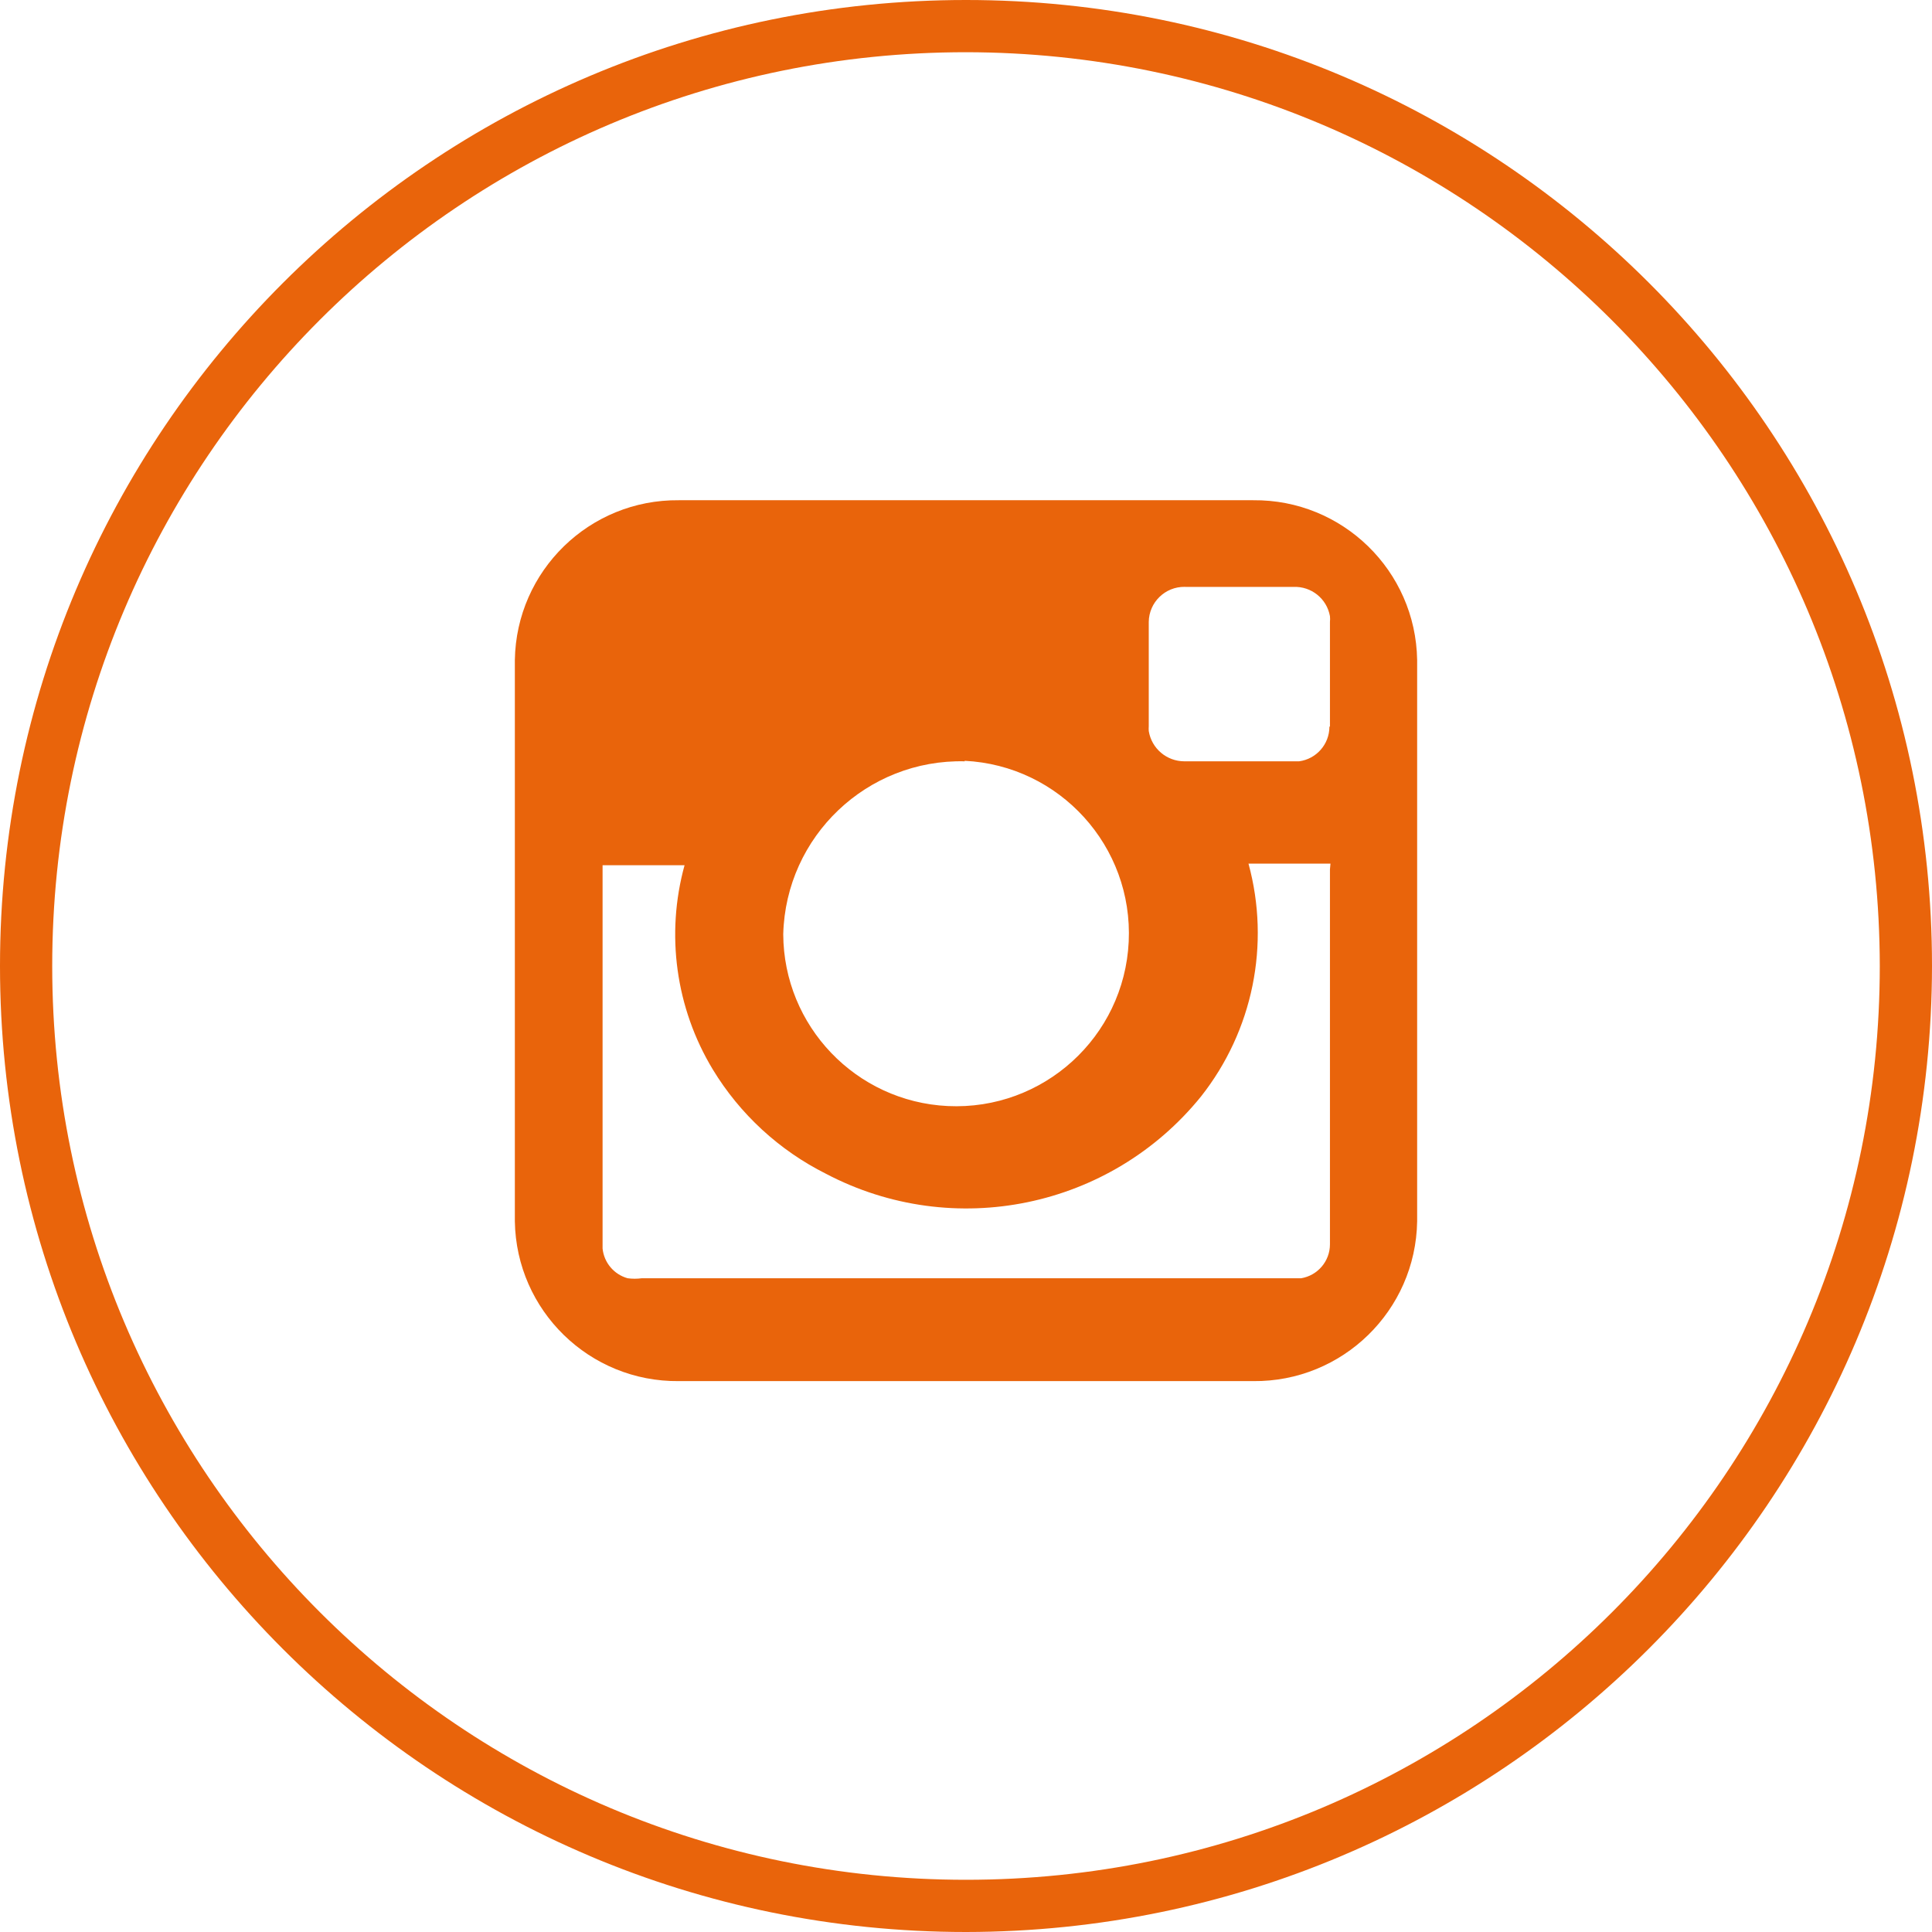 <?xml version="1.0" encoding="utf-8"?>
<!-- Generator: Adobe Illustrator 21.0.0, SVG Export Plug-In . SVG Version: 6.00 Build 0)  -->
<svg version="1.1" id="Layer_1" xmlns="http://www.w3.org/2000/svg" xmlns:xlink="http://www.w3.org/1999/xlink" x="0px" y="0px"
	 viewBox="0 0 37 37" enable-background="new 0 0 37 37" xml:space="preserve">
<title>icon-instagram-white</title>
<g id="Layer_2">
	<g id="Layer_1-2">
		<path fill="#E9640B" d="M18.5,37C8.283,37,0,28.717,0,18.5S8.283,0,18.5,0S37,8.283,37,18.5
			C36.989,28.713,28.713,36.989,18.5,37z M18.5,1C8.835,1,1,8.835,1,18.5S8.835,36,18.5,36
			S36,28.165,36,18.5C35.989,8.84,28.16,1.011,18.5,1z"/>
		<path fill="#E9640B" d="M25.46,13.92c-0.002,0.334-0.249,0.615-0.58,0.66h-2.2
			C22.342,14.579,22.054,14.334,22,14c-0.002-0.03-0.002-0.06,0-0.09
			c0-0.667,0-1.333,0-2c0.005-0.376,0.314-0.676,0.689-0.671
			c0.007,0,0.014,0,0.021,0.001h2.06
			c0.341-0.015,0.64,0.224,0.7,0.56c0.004,0.037,0.004,0.073,0,0.11
			c0,0.667,0,1.333,0,2 M25.47,16.65v5.88c0,0.43,0,0.87,0,1.3
			c-0,0.322-0.233,0.596-0.55,0.65H12.29c-0.09,0.012-0.18,0.012-0.27,0
			C11.758,24.407,11.567,24.181,11.54,23.91c0,0,0-0.07,0-0.11v-7.23h1.57
			c-0.364,1.322-0.169,2.736,0.54,3.91c0.52,0.858,1.273,1.551,2.17,2
			C18.26,23.762,21.266,23.142,23,21c0.994-1.258,1.332-2.913,0.91-4.46h1.57
			L25.47,16.65z M18.47,14.57c1.826,0.088,3.234,1.64,3.146,3.466
			c-0.088,1.826-1.64,3.234-3.466,3.146C16.392,21.097,15.007,19.65,15,17.89
			c0.049-1.874,1.606-3.355,3.48-3.31 M24,9.58H13
			c-1.71-0.017-3.113,1.35-3.14,3.06v10.75C9.887,25.1,11.29,26.467,13,26.45
			h11c1.71,0.017,3.113-1.35,3.14-3.06v-10.75
			C27.113,10.93,25.71,9.563,24,9.58"/>
	</g>
</g>
</svg>
